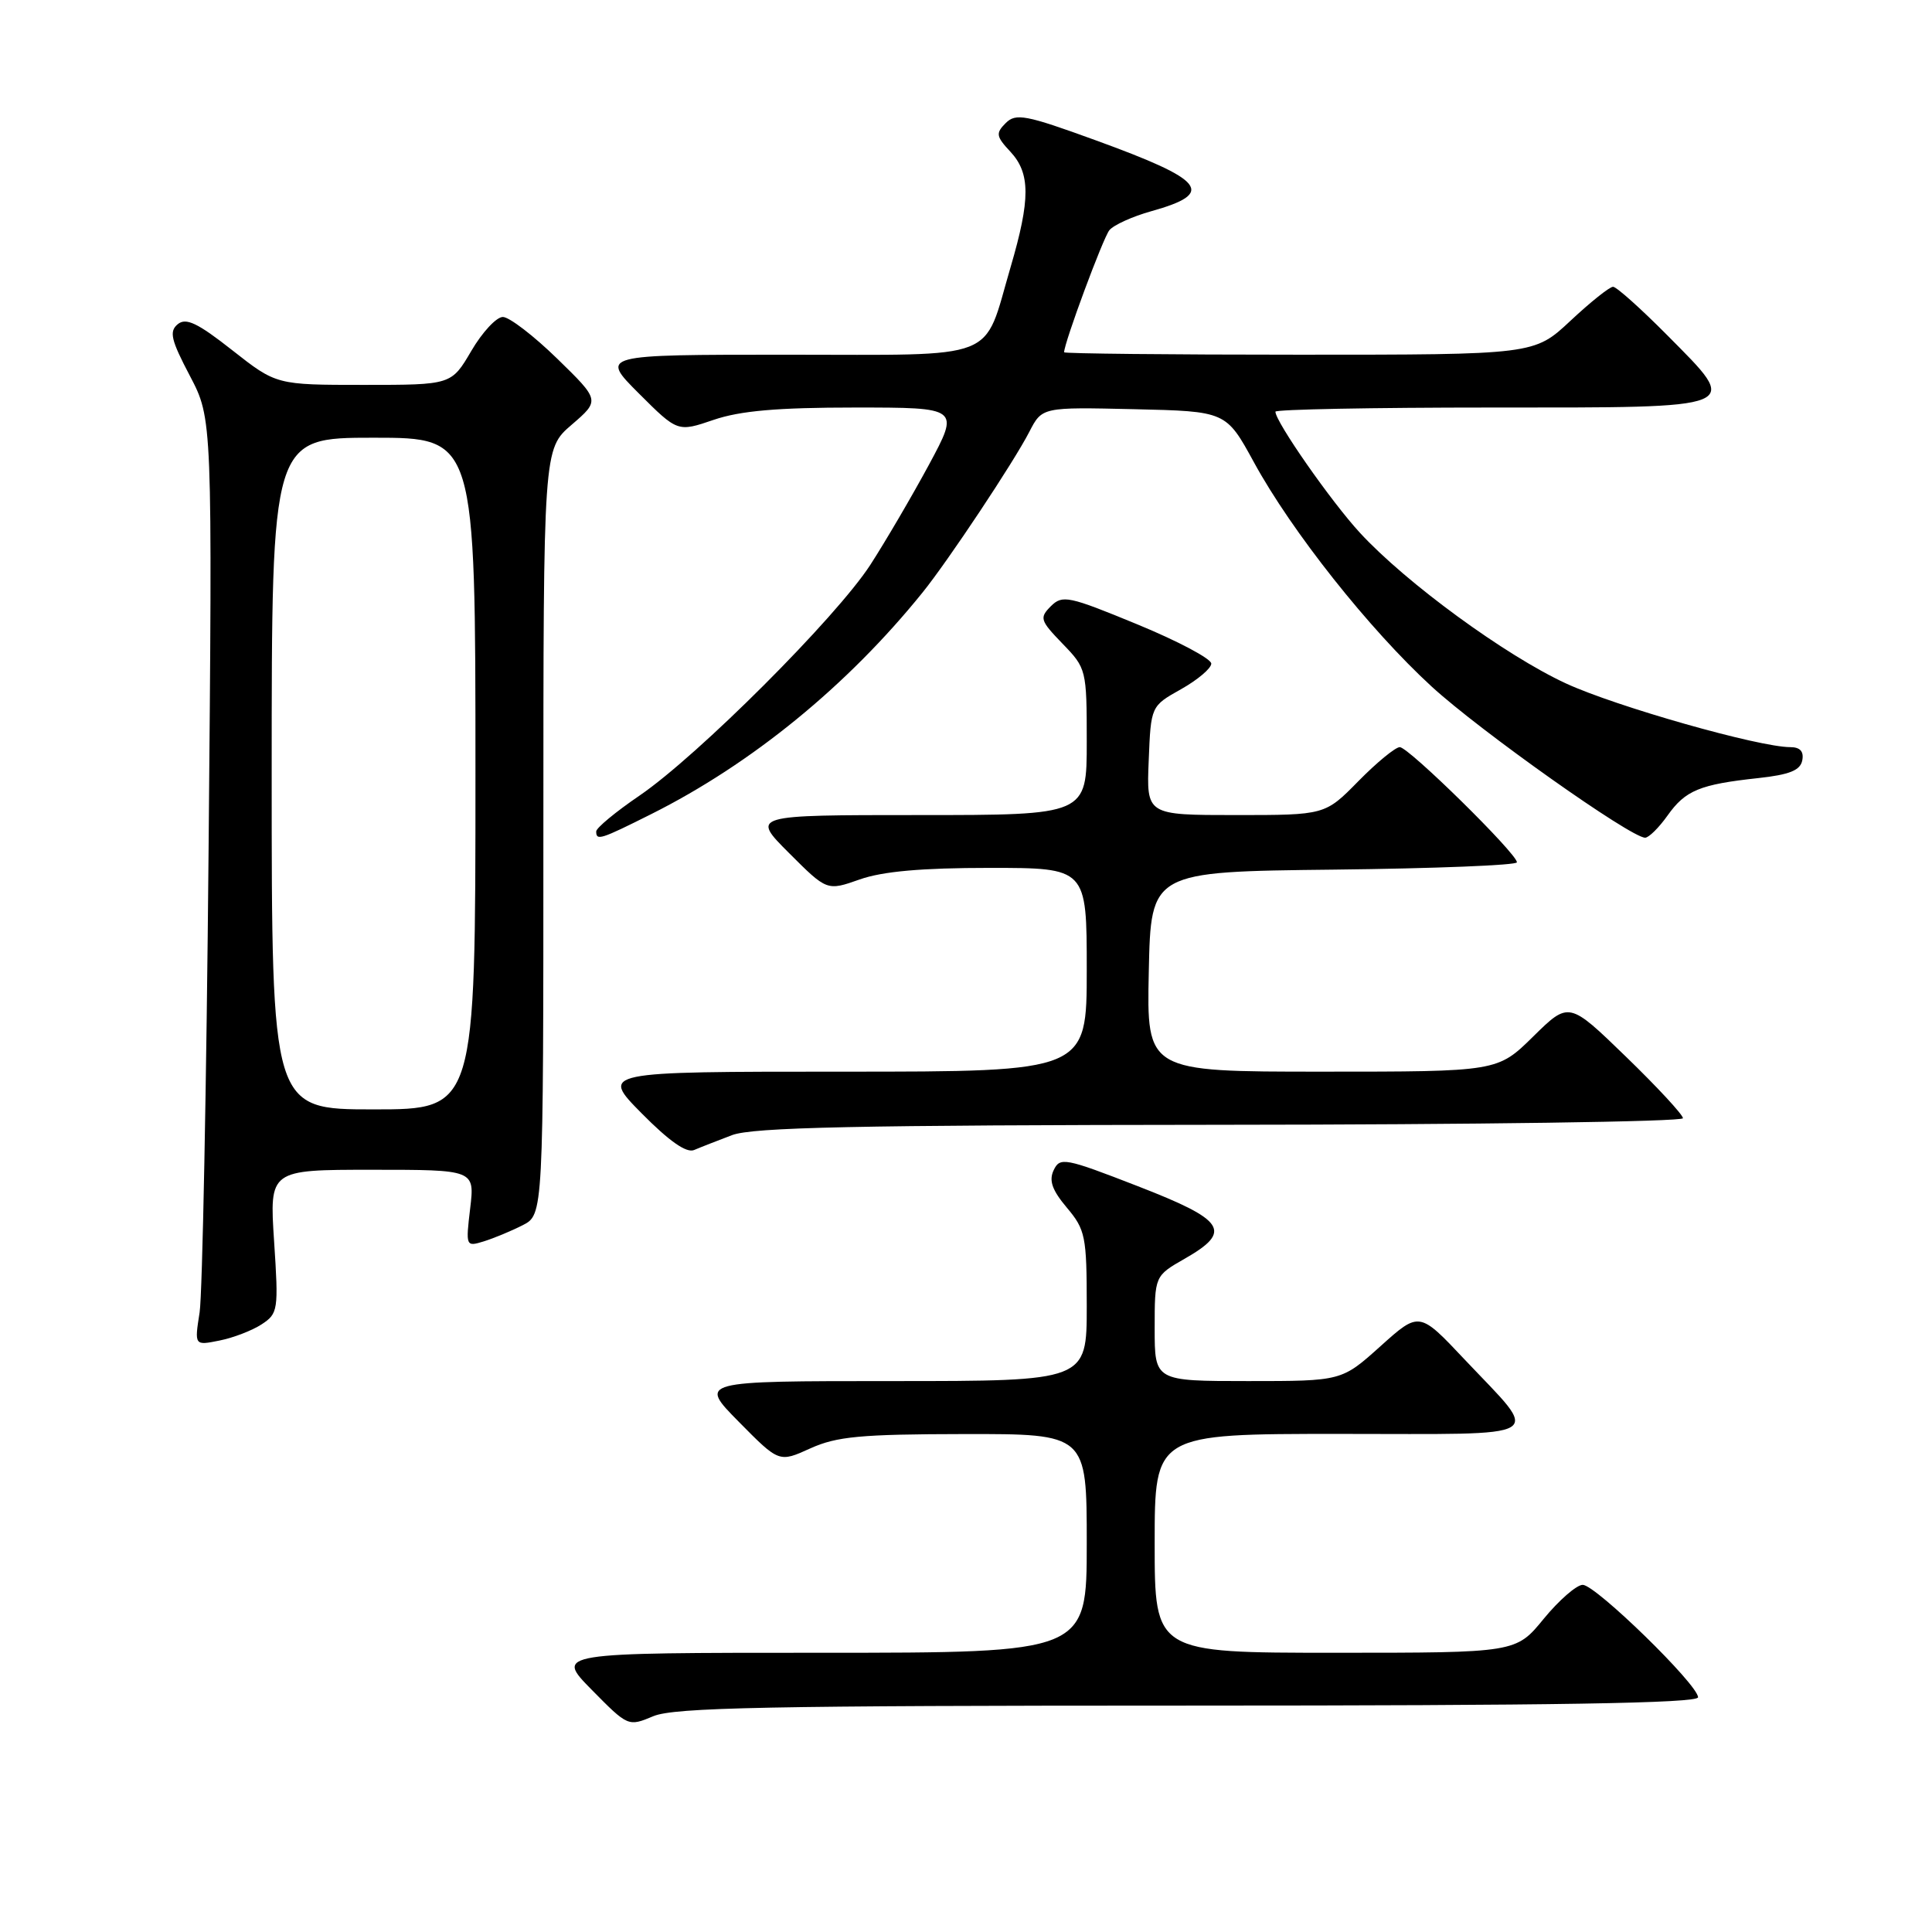 <?xml version="1.0" encoding="UTF-8" standalone="no"?>
<!DOCTYPE svg PUBLIC "-//W3C//DTD SVG 1.1//EN" "http://www.w3.org/Graphics/SVG/1.1/DTD/svg11.dtd" >
<svg xmlns="http://www.w3.org/2000/svg" xmlns:xlink="http://www.w3.org/1999/xlink" version="1.1" viewBox="0 0 256 256">
 <g >
 <path fill="currentColor"
d=" M 157.47 226.00 C 206.04 226.00 225.00 225.69 225.00 224.90 C 225.00 223.23 211.43 210.00 209.72 210.00 C 208.91 210.00 206.58 212.03 204.55 214.50 C 200.87 219.00 200.87 219.00 176.93 219.00 C 153.00 219.00 153.00 219.00 153.00 204.50 C 153.00 190.00 153.00 190.00 177.54 190.00 C 205.72 190.00 204.22 190.90 194.06 180.13 C 188.06 173.76 188.06 173.76 182.92 178.38 C 177.78 183.00 177.78 183.00 165.39 183.00 C 153.00 183.00 153.00 183.00 153.00 176.03 C 153.00 169.06 153.00 169.06 156.99 166.78 C 163.34 163.15 162.38 161.68 150.75 157.17 C 141.10 153.42 140.45 153.30 139.62 155.05 C 138.96 156.43 139.41 157.70 141.37 160.03 C 143.82 162.94 144.00 163.82 144.00 173.08 C 144.00 183.00 144.00 183.00 118.28 183.00 C 92.57 183.00 92.57 183.00 97.90 188.40 C 103.23 193.80 103.23 193.80 107.37 191.92 C 110.86 190.34 114.02 190.04 127.75 190.02 C 144.00 190.00 144.00 190.00 144.00 204.50 C 144.00 219.00 144.00 219.00 108.79 219.00 C 73.58 219.00 73.58 219.00 78.40 223.90 C 83.22 228.79 83.24 228.80 86.58 227.40 C 89.35 226.25 101.82 226.00 157.47 226.00 Z  M 34.67 175.48 C 36.85 174.05 36.92 173.60 36.32 164.49 C 35.70 155.00 35.70 155.00 49.30 155.00 C 62.91 155.00 62.91 155.00 62.30 160.12 C 61.70 165.16 61.73 165.22 64.10 164.49 C 65.42 164.08 67.74 163.12 69.25 162.35 C 72.00 160.95 72.00 160.95 72.00 110.22 C 72.00 59.50 72.00 59.50 75.75 56.28 C 79.50 53.05 79.50 53.05 73.84 47.53 C 70.72 44.49 67.48 42.00 66.63 42.00 C 65.78 42.00 63.90 44.02 62.45 46.50 C 59.81 51.00 59.81 51.00 48.22 51.00 C 36.62 51.00 36.62 51.00 30.78 46.41 C 26.17 42.78 24.64 42.06 23.55 42.96 C 22.39 43.92 22.66 45.05 25.16 49.80 C 28.15 55.50 28.15 55.50 27.64 112.50 C 27.36 143.85 26.82 171.48 26.45 173.90 C 25.76 178.30 25.76 178.30 29.08 177.63 C 30.90 177.27 33.42 176.30 34.67 175.48 Z  M 97.00 150.41 C 99.76 149.37 113.51 149.08 161.75 149.04 C 195.44 149.02 223.00 148.63 223.00 148.17 C 223.00 147.71 219.60 144.04 215.44 140.01 C 207.89 132.69 207.89 132.69 203.16 137.34 C 198.43 142.00 198.43 142.00 175.19 142.00 C 151.94 142.00 151.94 142.00 152.22 128.75 C 152.50 115.50 152.50 115.50 176.75 115.23 C 190.09 115.08 201.00 114.65 201.00 114.26 C 201.00 113.11 186.65 99.00 185.48 99.00 C 184.90 99.00 182.43 101.03 180.00 103.50 C 175.58 108.00 175.58 108.00 163.75 108.00 C 151.91 108.00 151.91 108.00 152.21 100.78 C 152.50 93.56 152.50 93.56 156.50 91.32 C 158.70 90.08 160.50 88.56 160.50 87.93 C 160.50 87.29 156.09 84.95 150.70 82.73 C 141.58 78.97 140.78 78.80 139.24 80.33 C 137.71 81.87 137.82 82.21 140.79 85.29 C 143.95 88.55 144.00 88.73 144.00 98.30 C 144.00 108.00 144.00 108.00 121.76 108.00 C 99.52 108.00 99.52 108.00 104.55 113.03 C 109.58 118.06 109.58 118.06 113.92 116.53 C 116.95 115.46 122.13 115.00 131.13 115.00 C 144.00 115.00 144.00 115.00 144.00 128.50 C 144.00 142.00 144.00 142.00 111.78 142.00 C 79.57 142.00 79.57 142.00 85.02 147.52 C 88.68 151.22 90.96 152.82 91.98 152.38 C 92.82 152.02 95.08 151.14 97.00 150.41 Z  M 86.28 107.88 C 99.60 101.21 112.30 90.84 122.25 78.50 C 125.62 74.33 134.36 61.18 136.39 57.22 C 138.08 53.94 138.08 53.94 150.27 54.22 C 162.46 54.50 162.46 54.50 166.15 61.25 C 171.14 70.40 181.45 83.40 189.70 90.97 C 196.12 96.86 216.09 111.00 217.99 111.00 C 218.47 111.00 219.81 109.68 220.96 108.06 C 223.33 104.72 225.22 103.94 232.99 103.10 C 237.13 102.65 238.56 102.07 238.81 100.75 C 239.04 99.57 238.52 99.00 237.22 99.00 C 233.07 99.00 214.13 93.62 207.50 90.56 C 199.47 86.85 186.32 77.24 180.20 70.60 C 176.39 66.47 169.00 55.88 169.00 54.55 C 169.00 54.25 181.84 54.00 197.53 54.00 C 231.34 54.00 230.68 54.27 220.92 44.42 C 217.42 40.89 214.19 38.00 213.74 38.00 C 213.28 38.00 210.75 40.02 208.10 42.50 C 203.29 47.00 203.29 47.00 172.15 47.00 C 155.02 47.00 141.00 46.85 141.00 46.68 C 141.00 45.44 146.17 31.50 147.00 30.50 C 147.57 29.81 150.07 28.68 152.54 27.99 C 161.11 25.59 159.77 23.89 145.13 18.57 C 135.90 15.21 134.60 14.97 133.26 16.31 C 131.92 17.65 131.98 18.07 133.88 20.10 C 136.54 22.96 136.55 26.40 133.91 35.39 C 130.20 48.02 132.81 47.00 104.24 47.00 C 79.52 47.00 79.52 47.00 84.65 52.13 C 89.79 57.26 89.79 57.26 94.57 55.63 C 98.09 54.43 103.03 54.00 113.27 54.00 C 127.17 54.00 127.17 54.00 123.08 61.60 C 120.82 65.78 117.33 71.74 115.32 74.85 C 110.79 81.83 92.49 100.13 84.74 105.42 C 81.58 107.57 79.00 109.71 79.00 110.17 C 79.00 111.43 79.55 111.25 86.28 107.88 Z  M 36.00 102.50 C 36.00 58.00 36.00 58.00 49.50 58.00 C 63.00 58.00 63.00 58.00 63.00 102.50 C 63.00 147.00 63.00 147.00 49.50 147.00 C 36.00 147.00 36.00 147.00 36.00 102.50 Z "/>
</g>
</svg>